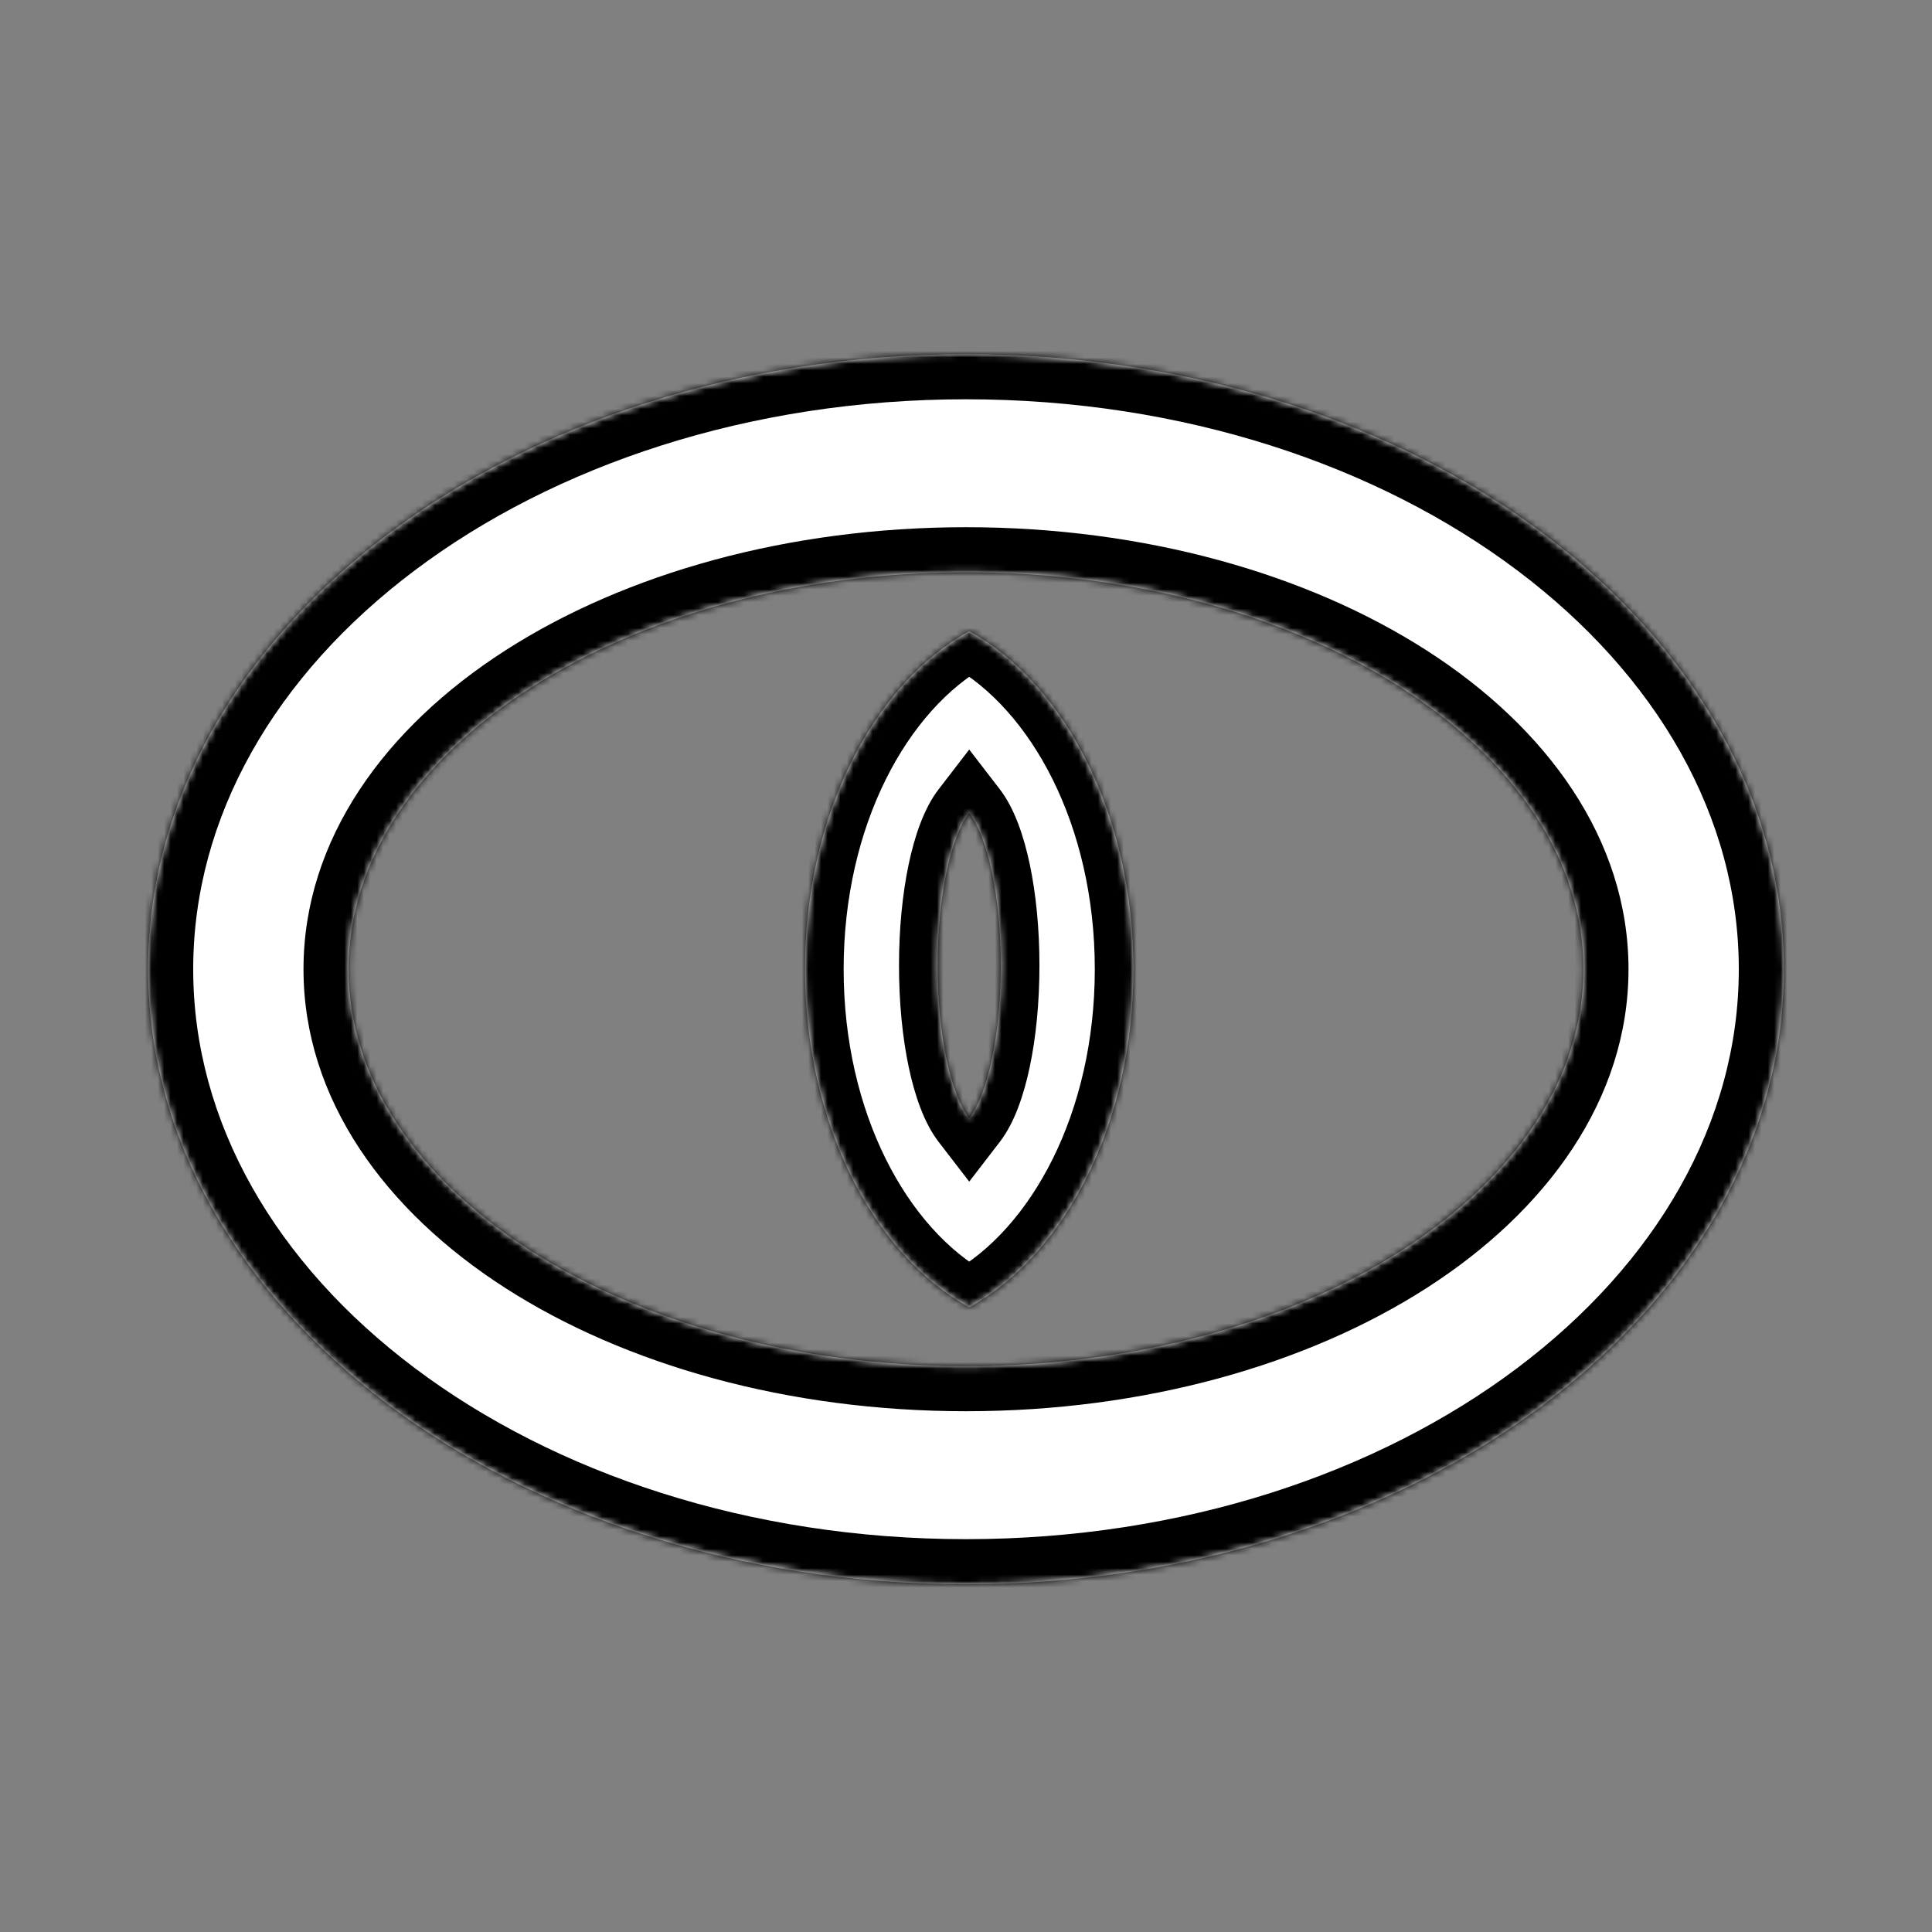<svg width="300" height="300" viewBox="0 0 300 300" fill="none" xmlns="http://www.w3.org/2000/svg">
<rect x="0" y="0" width="300" height="300" fill="#808080" stroke="none"/>
<mask id="path-1-inside-1_402_14" fill="white">
<path fill-rule="evenodd" clip-rule="evenodd" d="M150 246C220.14 246 277 203.243 277 150.5C277 97.757 220.14 55 150 55C79.86 55 23 97.757 23 150.5C23 203.243 79.86 246 150 246ZM150 212.135C202.949 212.135 245.873 184.54 245.873 150.5C245.873 116.46 202.949 88.865 150 88.865C97.051 88.865 54.127 116.46 54.127 150.5C54.127 184.54 97.051 212.135 150 212.135Z"/>
</mask>
<path fill-rule="evenodd" clip-rule="evenodd" d="M150 246C220.14 246 277 203.243 277 150.5C277 97.757 220.14 55 150 55C79.86 55 23 97.757 23 150.5C23 203.243 79.86 246 150 246ZM150 212.135C202.949 212.135 245.873 184.54 245.873 150.5C245.873 116.46 202.949 88.865 150 88.865C97.051 88.865 54.127 116.46 54.127 150.5C54.127 184.54 97.051 212.135 150 212.135Z" fill="white"/>
<path d="M270 150.5C270 174.182 257.251 196.15 235.596 212.434C213.937 228.72 183.698 239 150 239V253C186.443 253 219.703 241.901 244.01 223.623C268.319 205.344 284 179.561 284 150.5H270ZM150 62C183.698 62 213.937 72.28 235.596 88.566C257.251 104.85 270 126.818 270 150.5H284C284 121.439 268.319 95.656 244.01 77.377C219.703 59.099 186.443 48 150 48V62ZM30 150.5C30 126.818 42.749 104.85 64.404 88.566C86.063 72.28 116.302 62 150 62V48C113.557 48 80.297 59.099 55.99 77.377C31.681 95.656 16 121.439 16 150.5H30ZM150 239C116.302 239 86.063 228.72 64.404 212.434C42.749 196.15 30 174.182 30 150.5H16C16 179.561 31.681 205.344 55.99 223.623C80.297 241.901 113.557 253 150 253V239ZM238.873 150.5C238.873 164.331 230.143 177.821 214.007 188.194C197.946 198.519 175.335 205.135 150 205.135V219.135C177.614 219.135 202.939 211.953 221.578 199.971C240.141 188.037 252.873 170.709 252.873 150.5H238.873ZM150 95.865C175.335 95.865 197.946 102.481 214.007 112.806C230.143 123.179 238.873 136.669 238.873 150.5H252.873C252.873 130.291 240.141 112.963 221.578 101.029C202.939 89.047 177.614 81.865 150 81.865V95.865ZM61.127 150.5C61.127 136.669 69.858 123.179 85.993 112.806C102.054 102.481 124.665 95.865 150 95.865V81.865C122.386 81.865 97.061 89.047 78.422 101.029C59.859 112.963 47.127 130.291 47.127 150.5H61.127ZM150 205.135C124.665 205.135 102.054 198.519 85.993 188.194C69.858 177.821 61.127 164.331 61.127 150.5H47.127C47.127 170.709 59.859 188.037 78.422 199.971C97.061 211.953 122.386 219.135 150 219.135V205.135Z" fill="black" mask="url(#path-1-inside-1_402_14)"/>
<mask id="path-3-inside-2_402_14" fill="white">
<path fill-rule="evenodd" clip-rule="evenodd" d="M150.5 173.645C147.63 169.916 145.596 160.713 145.596 149.935C145.596 139.158 147.63 129.955 150.5 126.226C153.37 129.955 155.404 139.158 155.404 149.935C155.404 160.713 153.37 169.916 150.5 173.645ZM150.5 203C135.574 194.743 125 174.364 125 150.5C125 126.636 135.574 106.257 150.5 98C165.426 106.257 176 126.636 176 150.5C176 174.364 165.426 194.743 150.5 203Z"/>
</mask>
<path fill-rule="evenodd" clip-rule="evenodd" d="M150.5 173.645C147.63 169.916 145.596 160.713 145.596 149.935C145.596 139.158 147.63 129.955 150.5 126.226C153.37 129.955 155.404 139.158 155.404 149.935C155.404 160.713 153.37 169.916 150.5 173.645ZM150.5 203C135.574 194.743 125 174.364 125 150.5C125 126.636 135.574 106.257 150.5 98C165.426 106.257 176 126.636 176 150.5C176 174.364 165.426 194.743 150.5 203Z" fill="white"/>
<path d="M150.5 173.645L145.745 177.305L150.5 183.482L155.255 177.305L150.5 173.645ZM150.5 126.226L155.255 122.566L150.5 116.389L145.745 122.566L150.5 126.226ZM150.5 203L147.596 208.25L150.5 209.857L153.404 208.25L150.5 203ZM150.5 98L153.404 92.75L150.5 91.143L147.596 92.75L150.5 98ZM139.596 149.935C139.596 155.677 140.136 161.093 141.101 165.671C142.024 170.05 143.475 174.356 145.745 177.305L155.255 169.985C154.654 169.205 153.654 167.045 152.843 163.196C152.073 159.546 151.596 154.971 151.596 149.935H139.596ZM145.745 122.566C143.475 125.515 142.024 129.821 141.101 134.2C140.136 138.778 139.596 144.194 139.596 149.935H151.596C151.596 144.9 152.073 140.325 152.843 136.675C153.654 132.826 154.654 130.665 155.255 129.886L145.745 122.566ZM161.404 149.935C161.404 144.194 160.864 138.778 159.899 134.2C158.976 129.821 157.525 125.515 155.255 122.566L145.745 129.886C146.346 130.665 147.346 132.826 148.157 136.675C148.927 140.325 149.404 144.9 149.404 149.935H161.404ZM155.255 177.305C157.525 174.356 158.976 170.05 159.899 165.671C160.864 161.093 161.404 155.677 161.404 149.935H149.404C149.404 154.971 148.927 159.546 148.157 163.196C147.346 167.045 146.346 169.205 145.745 169.985L155.255 177.305ZM119 150.5C119 175.826 130.203 198.629 147.596 208.25L153.404 197.75C140.945 190.858 131 172.901 131 150.5H119ZM147.596 92.75C130.203 102.371 119 125.174 119 150.5H131C131 128.099 140.945 110.142 153.404 103.25L147.596 92.75ZM182 150.5C182 125.174 170.797 102.371 153.404 92.75L147.596 103.25C160.055 110.142 170 128.099 170 150.5H182ZM153.404 208.25C170.797 198.629 182 175.826 182 150.5H170C170 172.901 160.055 190.858 147.596 197.75L153.404 208.25Z" fill="black" mask="url(#path-3-inside-2_402_14)"/>
</svg>
